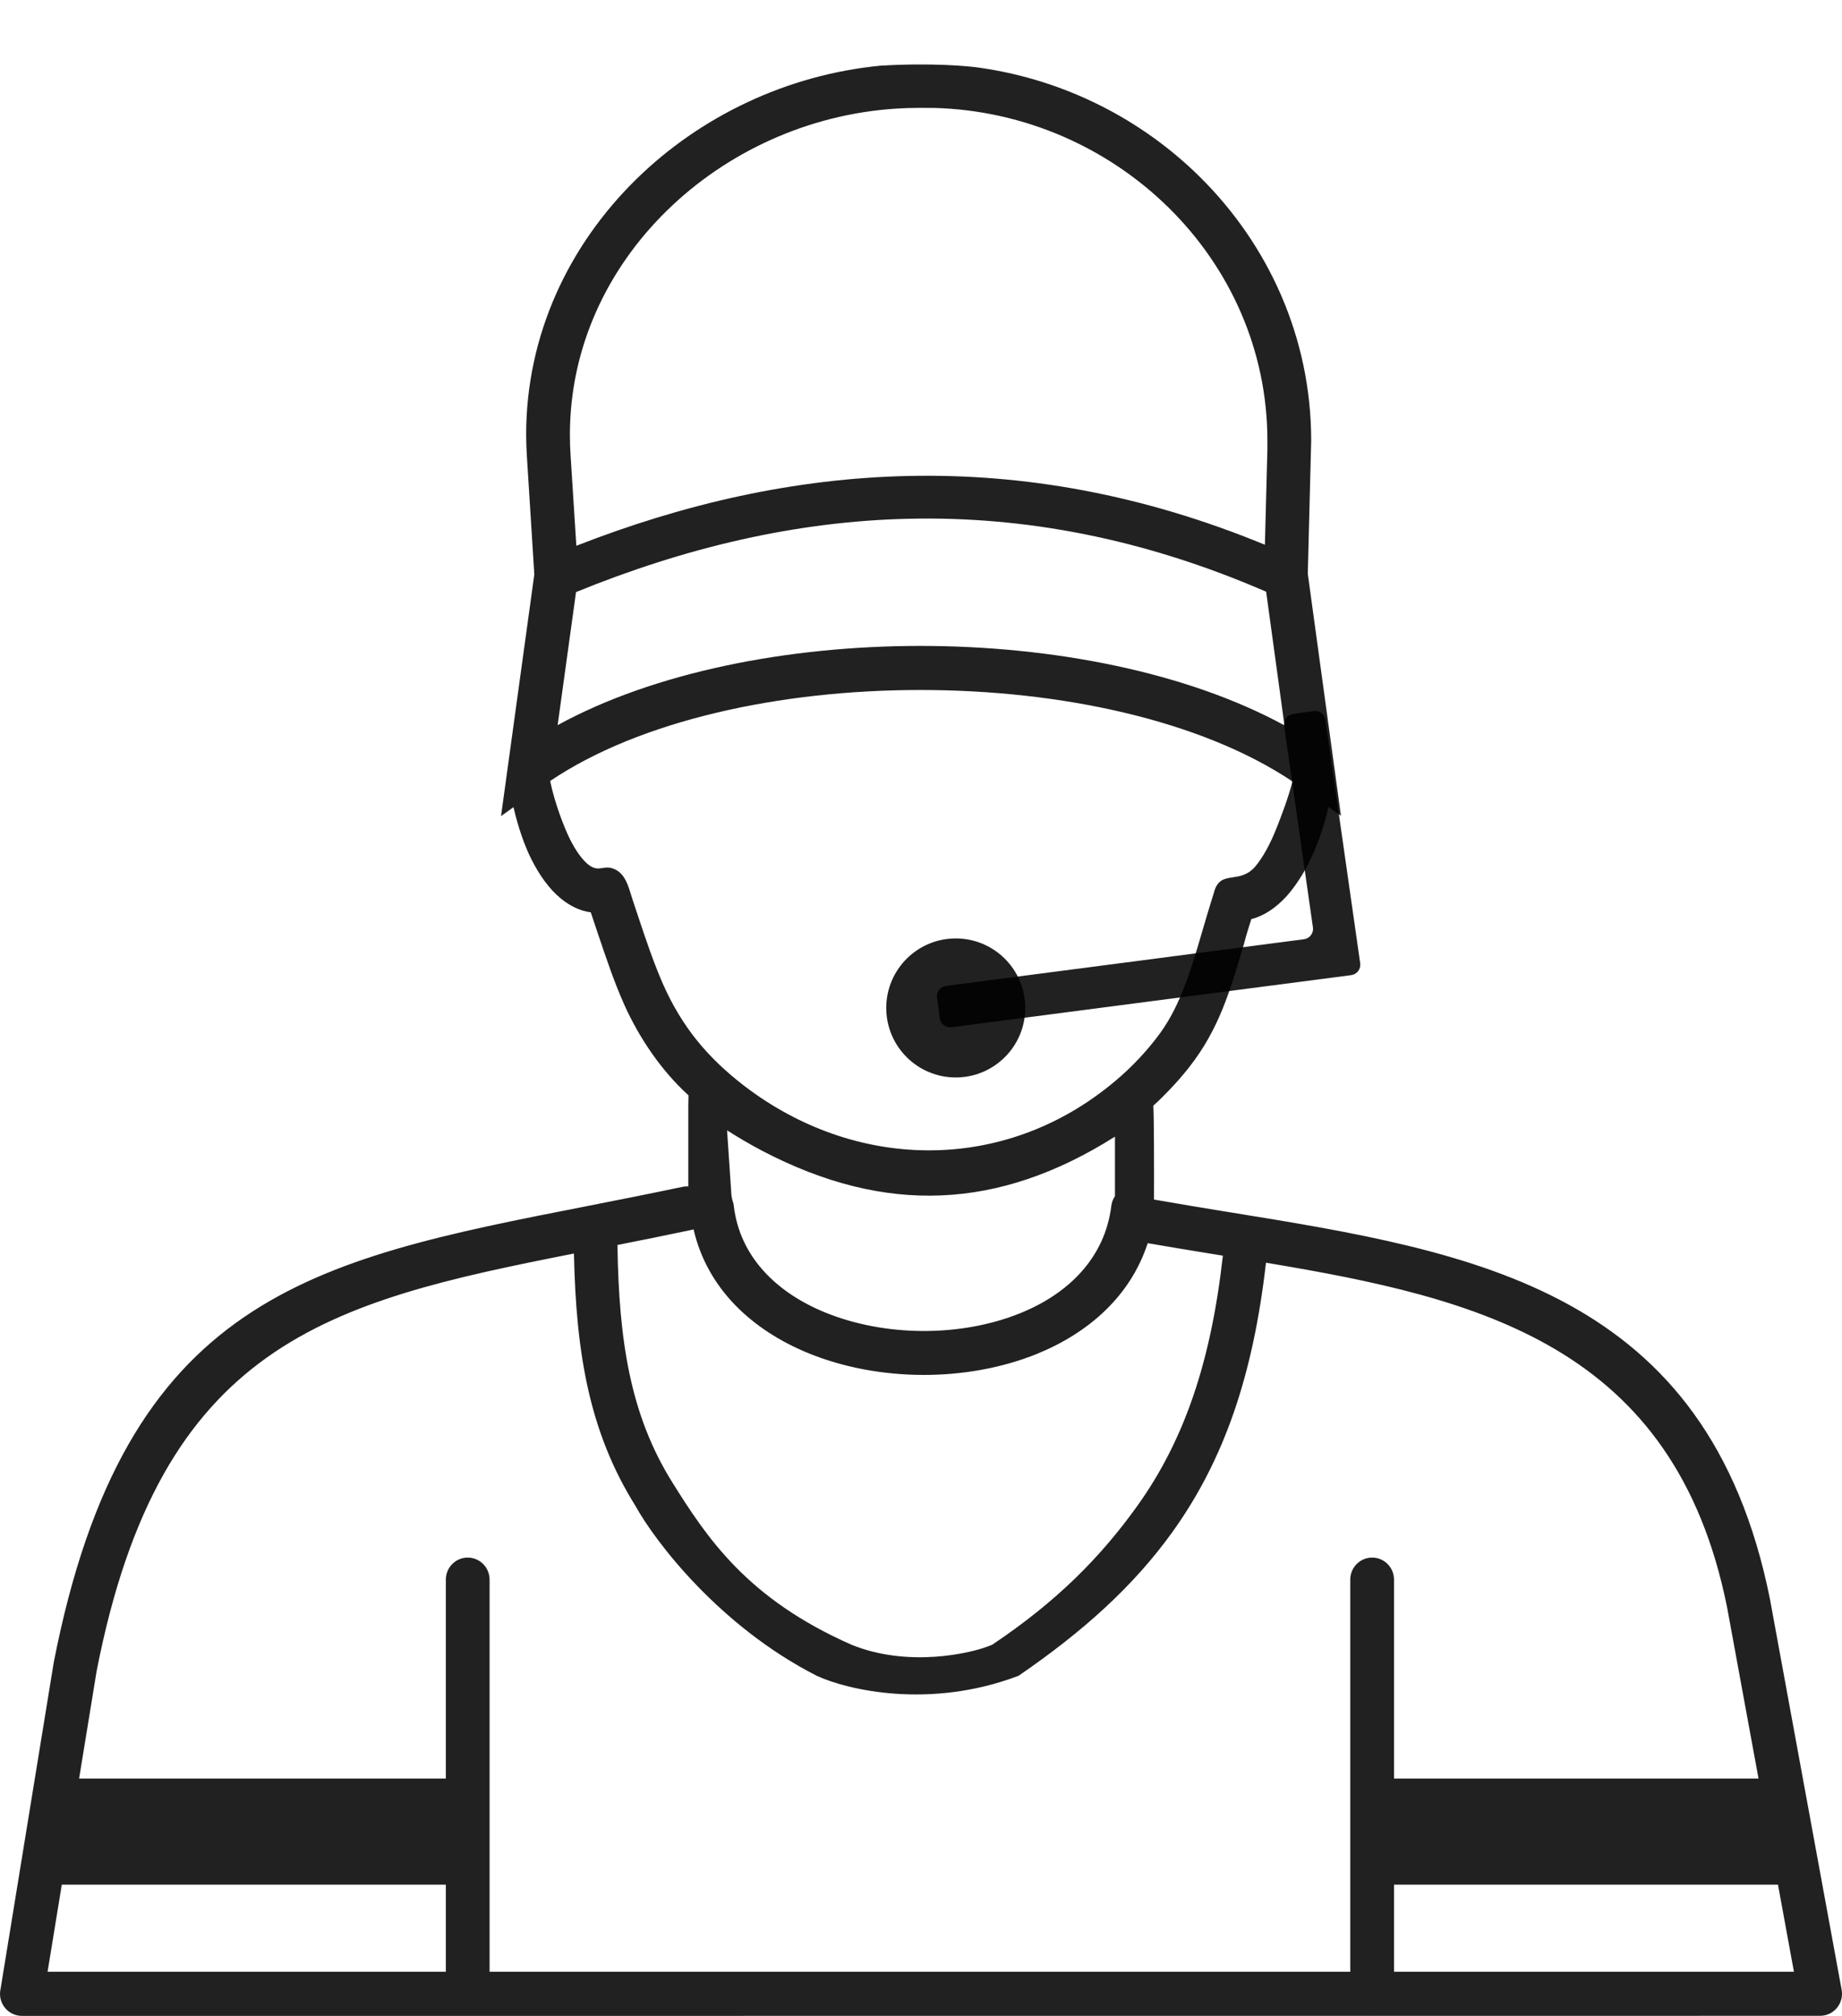 <svg width="53" height="58" viewBox="0 0 53 58" fill="none" xmlns="http://www.w3.org/2000/svg">
<g clip-path="url(#clip0_725_4733)">
<path fill-rule="evenodd" clip-rule="evenodd" d="M28.231 1.955C30.653 2.309 32.849 3.437 34.516 5.082C36.49 7.031 37.727 9.705 37.727 12.677L37.629 16.507L38.583 23.469L38.226 23.216C38.138 23.603 38.024 23.962 37.909 24.255L37.906 24.268C37.675 24.861 37.367 25.4 37.008 25.798C36.707 26.121 36.37 26.353 36.004 26.444L35.967 26.562C35.907 26.753 35.846 26.948 35.798 27.141L35.797 27.143C35.39 28.526 35.07 29.615 34.222 30.697C34.037 30.933 33.839 31.161 33.63 31.376C33.484 31.53 33.337 31.675 33.184 31.812C33.204 32.025 33.207 33.581 33.204 34.513C33.986 34.65 34.625 34.755 35.249 34.857L35.401 34.881C42.451 36.025 49.139 37.111 50.926 46.003L52.99 57.252C53.006 57.343 53.003 57.437 52.979 57.526C52.956 57.616 52.913 57.699 52.854 57.77C52.795 57.842 52.721 57.899 52.638 57.938C52.555 57.977 52.464 57.998 52.372 57.998L39.525 57.999L39.481 58L39.436 57.999L13.482 58H0.63C0.282 58 0 57.716 0 57.365C0 57.313 0.007 57.263 0.018 57.216L1.546 47.833C3.6 37.308 8.96 36.256 16.851 34.709C17.762 34.53 18.707 34.344 19.64 34.147C19.695 34.135 19.751 34.131 19.805 34.135V31.825L19.81 31.515C19.028 30.804 18.387 29.857 17.957 28.894C17.678 28.27 17.453 27.601 17.2 26.852L17.141 26.676L16.998 26.249C16.684 26.208 16.393 26.062 16.13 25.846C15.8 25.573 15.516 25.176 15.286 24.715C15.106 24.358 14.91 23.819 14.775 23.223L14.416 23.481L15.374 16.525L15.161 13.144C15.147 12.931 15.14 12.718 15.139 12.505C15.139 9.637 16.366 7.061 18.306 5.158C20.148 3.351 22.637 2.152 25.329 1.89C26.791 1.803 27.873 1.897 28.231 1.955ZM36.431 17.025L36.958 20.87C34.157 19.345 30.309 18.584 26.482 18.584C22.652 18.584 18.816 19.346 16.045 20.863L16.574 17.035C19.686 15.766 22.881 14.995 26.169 14.925C29.475 14.853 32.89 15.487 36.431 17.025ZM29.83 38.956C31.325 38.348 32.528 37.29 33.023 35.768C33.543 35.859 34.175 35.962 34.822 36.068L35.186 36.127C34.845 39.172 34.079 41.438 32.718 43.335C31.666 44.801 30.418 46.068 28.551 47.32C27.923 47.593 26.095 47.975 24.497 47.32C21.5 46 20.341 44.244 19.344 42.649C18.134 40.711 17.807 38.582 17.766 35.82C18.444 35.686 19.149 35.544 19.897 35.386C19.917 35.381 19.936 35.377 19.956 35.37C20.35 37.077 21.634 38.268 23.265 38.935C24.267 39.344 25.407 39.554 26.546 39.559C27.684 39.563 28.825 39.362 29.83 38.956ZM36.467 12.924L36.395 15.673C32.87 14.221 29.458 13.623 26.145 13.694C22.858 13.764 19.676 14.494 16.583 15.703L16.415 13.065C16.404 12.889 16.398 12.703 16.398 12.505C16.398 9.996 17.477 7.737 19.182 6.066C20.901 4.379 23.253 3.287 25.783 3.125C25.988 3.111 26.209 3.104 26.44 3.104L26.87 3.105C29.485 3.173 31.887 4.259 33.635 5.984C35.376 7.703 36.467 10.059 36.467 12.677V12.924ZM16.401 24.148C16.226 23.792 15.965 23.119 15.829 22.47C18.413 20.729 22.433 19.852 26.482 19.852C30.527 19.852 34.566 20.727 37.189 22.484C37.054 23 36.853 23.511 36.764 23.739L36.74 23.8C36.56 24.263 36.337 24.678 36.103 24.948C35.894 25.179 35.671 25.212 35.472 25.242C35.229 25.278 35.023 25.309 34.926 25.689C34.811 26.054 34.703 26.42 34.596 26.784C34.412 27.419 34.242 27.982 34.032 28.504C33.831 29.014 33.585 29.479 33.238 29.913C32.843 30.419 32.395 30.863 31.905 31.253C28.763 33.765 24.579 33.662 21.418 31.245C20.361 30.432 19.628 29.552 19.08 28.322C18.817 27.721 18.59 27.057 18.343 26.311L18.216 25.93C18.197 25.874 18.178 25.814 18.16 25.753C18.076 25.476 17.983 25.17 17.73 25.031C17.56 24.939 17.446 24.957 17.337 24.974C17.214 24.994 17.099 25.012 16.919 24.869C16.734 24.715 16.557 24.458 16.401 24.148ZM23.738 37.76C22.349 37.192 21.288 36.165 21.114 34.699C21.109 34.645 21.101 34.619 21.09 34.586C21.078 34.549 21.064 34.502 21.046 34.394L20.92 32.521C21.262 32.74 21.599 32.935 21.936 33.113C25.485 34.966 28.743 34.812 32.081 32.703V34.414C32.026 34.496 31.988 34.592 31.976 34.697C31.79 36.196 30.737 37.223 29.361 37.78C28.506 38.128 27.53 38.298 26.551 38.295C25.574 38.29 24.596 38.111 23.738 37.76ZM16.514 36.066C16.575 38.942 16.956 41.201 18.282 43.324C18.855 44.359 20.7 46.787 23.5 48.215C24.371 48.62 26.752 49.187 29.306 48.215C31.183 46.931 32.634 45.612 33.737 44.074C35.221 42.004 36.056 39.57 36.426 36.33C42.568 37.354 48.176 38.715 49.693 46.241L50.598 51.171H40.11V45.449C40.11 45.098 39.829 44.814 39.481 44.814C39.133 44.814 38.851 45.098 38.851 45.449V56.731H14.087V45.449C14.087 45.098 13.805 44.814 13.458 44.814C13.109 44.814 12.828 45.098 12.828 45.449V51.171H2.276L2.781 48.075C4.623 38.639 9.434 37.46 16.514 36.066ZM1.369 56.731L1.778 54.224H12.828V56.731H1.369ZM51.617 56.731H40.11V54.224H51.158L51.617 56.731Z" fill="black" fill-opacity="0.87"/>
<path fill-rule="evenodd" clip-rule="evenodd" d="M37.519 27.023C37.685 27.001 37.801 26.848 37.777 26.683L36.948 20.882C36.925 20.718 37.039 20.566 37.203 20.542L37.797 20.458C37.961 20.434 38.113 20.548 38.136 20.712L39.137 27.716C39.16 27.881 39.044 28.034 38.879 28.056L27.375 29.556C27.211 29.578 27.06 29.462 27.039 29.297L26.961 28.703C26.94 28.538 27.055 28.388 27.22 28.366L37.519 27.023Z" fill="black" fill-opacity="0.87"/>
<circle cx="27.5" cy="29" r="2" fill="black" fill-opacity="0.87"/>
</g>
<defs>
<clipPath id="clip0_725_4733">
<rect width="53" height="58" fill="white"/>
</clipPath>
</defs>
</svg>
